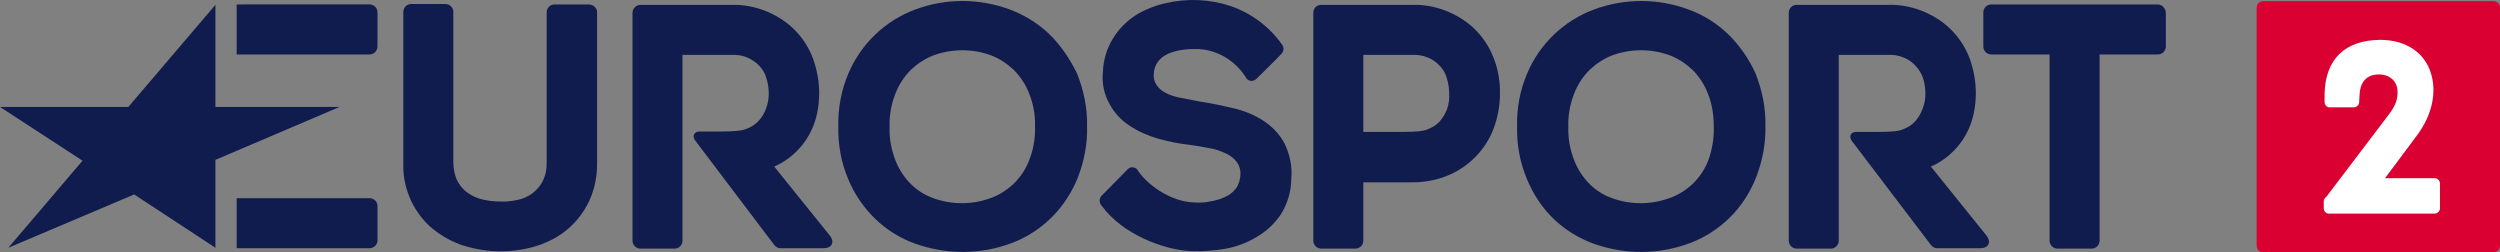 <?xml version="1.0" encoding="UTF-8" standalone="no"?>
<!-- Generator: Adobe Illustrator 19.2.1, SVG Export Plug-In . SVG Version: 6.00 Build 0)  -->

<svg
   version="1.1"
   id="layer"
   x="0px"
   y="0px"
   viewBox="0 0 600 60.564"
   xml:space="preserve"
   width="600"
   height="60.564"
   xmlns="http://www.w3.org/2000/svg"
   xmlns:svg="http://www.w3.org/2000/svg"><rect x="0" y="0" width="600" height="60.564" fill="#808080" stroke="none"/><defs
   id="defs4543">
	

		
		
		
		
		
		
		
		
		
		
		
		
		
	</defs>
<style
   type="text/css"
   id="style4510">
	.st0{fill:#111C4E;}
	.st1{fill:#DB0032;}
	.st2{fill:#FFFFFF;}
</style>
<g
   id="g1462"><g
     id="g1446"><polygon
       class="st0"
       points="73.5,292 73.5,316.5 103.3,316.5 73.5,329.2 73.5,350.3 54,337.5 23.8,350.3 41.6,329.4 21.8,316.5 52.6,316.5 "
       id="polygon4512"
       transform="translate(-21.8,-290.836)" /><path
       class="st0"
       d="m 88.7,13.064 c 1,0 1.9,-0.8 1.9,-1.9 v -8.2 c 0,-1 -0.8,-1.9 -1.9,-1.9 H 56.8 v 12 z"
       id="path4514" /><path
       class="st0"
       d="m 88.7,59.564 c 1,0 1.9,-0.8 1.9,-1.9 0,0 0,0 0,0 v -8.2 c 0,-1.1 -0.9,-1.9 -1.9,-1.9 0,0 0,0 0,0 H 56.8 v 12 z"
       id="path4516" /><path
       class="st0"
       d="m 517.8,1.064 h -39.9 c -1,0 -1.9,0.8 -1.9,1.9 v 8.2 c 0,1.1 0.9,1.9 1.9,1.9 h 14 v 44.7 c 0,1.1 0.9,1.9 1.9,1.9 h 8.2 c 1.1,0 1.9,-0.9 1.9,-1.9 v -44.7 h 14 c 1.1,0 1.9,-0.9 1.9,-1.9 v -8.2 c -0.1,-1 -0.9,-1.9 -2,-1.9 z"
       id="path4518" /><path
       class="st0"
       d="m 358.6,14.264 c -0.9,-2.5 -2.3,-4.8 -4.2,-6.8 -1.9,-2 -4.2,-3.5 -6.7,-4.6 -2.8,-1.2 -5.8,-1.8 -8.9,-1.7 h -21.7 c -1.1,0 -1.9,0.8 -1.9,1.9 0,0 0,0 0,0 v 54.7 c 0,1.1 0.9,1.9 1.9,1.9 h 8.2 c 1.1,0 1.9,-0.9 1.9,-1.9 v -14 h 11.6 c 3,0 6,-0.5 8.8,-1.7 5,-2.1 9,-6.2 10.9,-11.3 1,-2.7 1.5,-5.6 1.5,-8.4 0,-2.8 -0.4,-5.5 -1.4,-8.1 z m -11.3,11.9 c -0.4,1.1 -1,2.1 -1.8,3 -0.7,0.8 -1.7,1.4 -2.7,1.8 -1,0.5 -2.8,0.7 -6.4,0.7 h -9.2 v -18.5 h 12.1 c 1.2,0 2.4,0.2 3.5,0.7 1,0.4 2,1.1 2.7,1.9 0.8,0.8 1.4,1.8 1.7,2.9 0.4,1.2 0.6,2.5 0.6,3.8 0.1,1.2 -0.1,2.5 -0.5,3.7 z"
       id="path4520" /><path
       class="st0"
       d="m 276.9,17.864 c -0.1,0.9 0.2,1.8 0.7,2.6 0.6,0.8 1.3,1.4 2.1,1.8 1.1,0.6 2.4,1 3.6,1.2 1.5,0.3 3,0.6 4.6,0.9 2.8,0.4 5.5,1 8.1,1.6 2.6,0.6 5,1.6 7.2,3 2.1,1.4 3.9,3.2 5.1,5.5 1.3,2.7 1.9,5.6 1.6,8.5 0,3 -0.9,5.9 -2.5,8.5 -1.5,2.2 -3.5,4.1 -5.8,5.4 -2.3,1.4 -4.7,2.3 -7.3,2.8 -2.8,0.5 -5.6,0.7 -8.5,0.6 -6.6,-0.3 -16.5,-4.1 -21.4,-10.9 -0.7,-0.7 -0.6,-1.9 0.1,-2.5 0,0 0,0 0,0 l 6.1,-6.2 c 0.5,-0.6 1.4,-0.7 2.1,-0.2 0.2,0.1 0.3,0.3 0.4,0.5 2.9,4.2 8.6,7.4 13.1,7.6 1.4,0.1 2.8,0.1 4.1,-0.2 1.3,-0.2 2.5,-0.5 3.7,-1.1 1,-0.4 1.9,-1.1 2.6,-2 0.7,-0.9 1,-2.1 1.1,-3.2 0.1,-1.1 -0.2,-2.2 -0.8,-3.1 -0.7,-0.9 -1.5,-1.6 -2.6,-2.1 -1.3,-0.6 -2.6,-1.1 -4,-1.3 -1.6,-0.3 -3.2,-0.6 -4.8,-0.8 -2.6,-0.3 -5.1,-0.8 -7.6,-1.5 -2.4,-0.7 -4.7,-1.7 -6.8,-3.1 -2,-1.3 -3.7,-3.1 -4.8,-5.2 -1.3,-2.3 -1.9,-5 -1.6,-7.7 0.1,-2.8 0.9,-5.6 2.4,-8 1.3,-2.2 3.2,-4.1 5.3,-5.5 2.2,-1.4 4.7,-2.4 7.3,-3 5.2,-1.2 10.6,-1 15.7,0.7 4.9,1.7 9.2,4.9 12.2,9.1 0.6,0.7 0.6,1.7 -0.1,2.4 -0.8,0.9 -5.8,5.8 -5.8,5.8 -0.6,0.7 -1.6,0.9 -2.3,0.3 -0.2,-0.1 -0.3,-0.3 -0.4,-0.5 -2.5,-4 -6.8,-6.6 -11.5,-6.8 -4.9,-0.1 -10.4,1 -10.6,6.1 z"
       id="path4522" /><path
       class="st0"
       d="m 251.8,8.164 c -2.7,-2.6 -6,-4.6 -9.5,-5.9 -7.3,-2.7 -15.3,-2.7 -22.6,0 -7.3,2.7 -13.1,8.3 -16.1,15.4 -1.7,4 -2.5,8.3 -2.4,12.7 -0.1,4.4 0.7,8.7 2.4,12.7 1.5,3.6 3.7,6.8 6.5,9.5 2.7,2.6 5.9,4.6 9.5,5.9 7.6,2.7 15.8,2.7 23.4,-0.2 3.6,-1.4 6.8,-3.5 9.5,-6.2 2.7,-2.7 4.8,-6 6.2,-9.5 1.5,-3.9 2.3,-8 2.2,-12.2 0.1,-4.4 -0.8,-8.7 -2.4,-12.7 -1.7,-3.5 -3.9,-6.8 -6.7,-9.5 z m -4.8,30.3 c -0.8,2.1 -2.1,4.1 -3.8,5.7 -1.6,1.5 -3.5,2.7 -5.5,3.4 -2.2,0.8 -4.5,1.2 -6.8,1.2 -2.4,0 -4.7,-0.4 -6.9,-1.2 -2,-0.7 -3.9,-1.9 -5.4,-3.4 -1.6,-1.6 -2.9,-3.6 -3.7,-5.7 -1,-2.6 -1.5,-5.3 -1.4,-8 -0.1,-2.7 0.4,-5.5 1.4,-8 0.8,-2.1 2.1,-4.1 3.7,-5.7 1.6,-1.5 3.4,-2.7 5.5,-3.5 2.2,-0.8 4.5,-1.2 6.9,-1.2 2.3,0 4.6,0.4 6.8,1.2 2.1,0.8 3.9,2 5.5,3.5 1.6,1.6 2.9,3.6 3.7,5.7 1,2.5 1.5,5.2 1.4,7.9 0.1,2.8 -0.4,5.6 -1.4,8.1 z"
       id="path4524" /><path
       class="st0"
       d="m 414.7,8.164 c -2.7,-2.6 -5.9,-4.6 -9.5,-5.9 -7.3,-2.7 -15.3,-2.7 -22.6,0 -7.3,2.7 -13.1,8.3 -16.1,15.4 -1.7,4 -2.5,8.3 -2.4,12.7 -0.1,4.4 0.7,8.7 2.4,12.7 1.5,3.6 3.6,6.8 6.4,9.5 2.7,2.6 6,4.6 9.5,5.9 7.6,2.7 15.8,2.7 23.4,-0.2 3.6,-1.4 6.8,-3.5 9.5,-6.2 2.7,-2.7 4.8,-6 6.2,-9.6 1.5,-3.9 2.3,-8 2.2,-12.2 0.1,-4.4 -0.8,-8.7 -2.4,-12.7 -1.6,-3.5 -3.8,-6.7 -6.6,-9.4 z m -4.7,30.3 c -0.8,2.1 -2.1,4.1 -3.8,5.7 -1.6,1.5 -3.5,2.7 -5.6,3.4 -2.2,0.8 -4.5,1.2 -6.8,1.2 -2.4,0 -4.7,-0.4 -6.9,-1.2 -2,-0.7 -3.9,-1.9 -5.4,-3.4 -1.6,-1.6 -2.9,-3.6 -3.7,-5.7 -1,-2.6 -1.5,-5.3 -1.4,-8 -0.1,-2.7 0.4,-5.5 1.4,-8 0.8,-2.1 2.1,-4.1 3.7,-5.7 1.6,-1.5 3.4,-2.7 5.5,-3.5 2.2,-0.8 4.5,-1.2 6.9,-1.2 2.3,0 4.6,0.4 6.8,1.2 2.1,0.8 3.9,2 5.5,3.5 1.6,1.6 2.9,3.6 3.7,5.7 1,2.5 1.4,5.2 1.4,7.9 0.1,2.8 -0.4,5.6 -1.3,8.1 z"
       id="path4526" /><path
       class="st0"
       d="m 141.3,1.064 h -8.2 c -1.1,0 -1.9,0.9 -1.9,1.9 v 36.2 c 0,1.4 -0.2,2.7 -0.8,4 -0.5,1.1 -1.2,2 -2.1,2.8 -0.9,0.8 -2,1.4 -3.2,1.8 -1.6,0.4 -3.3,0.7 -5,0.6 -1.7,0 -3.4,-0.2 -5.1,-0.7 -1.2,-0.4 -2.3,-1 -3.3,-1.8 -0.9,-0.8 -1.6,-1.7 -2.1,-2.8 -0.5,-1.3 -0.8,-2.6 -0.8,-4 v -36.2 c 0,-1.1 -0.9,-1.9 -1.9,-1.9 v 0 h -8.2 c -1.1,0 -1.9,0.9 -1.9,1.9 v 36.5 c -0.1,3.1 0.6,6.1 1.9,8.9 1.2,2.5 2.9,4.8 5.1,6.6 2.2,1.8 4.7,3.2 7.5,4.1 5.8,1.8 12,1.8 17.7,0 2.7,-0.9 5.2,-2.2 7.4,-4.1 2.1,-1.8 3.8,-4.1 5,-6.6 1.3,-2.8 1.9,-5.9 1.9,-8.9 v -36.5 c 0,-0.9 -0.9,-1.8 -2,-1.8 0.1,0 0.1,0 0,0 z"
       id="path4528" /><path
       class="st0"
       d="m 199.1,56.464 -13.3,-16.5 c 0,0 10.8,-3.9 10.8,-17.6 0,-2.8 -0.5,-5.5 -1.4,-8.1 -0.9,-2.5 -2.3,-4.8 -4.2,-6.8 -1.9,-2 -4.2,-3.5 -6.7,-4.6 -2.8,-1.2 -5.8,-1.8 -8.9,-1.7 h -21.7 c -1,0 -1.9,0.9 -1.9,1.9 v 54.7 c 0,1.1 0.9,1.9 1.9,1.9 h 8.2 c 1.1,0 1.9,-0.9 1.9,-1.9 v -44.6 H 176 c 1.2,0 2.4,0.2 3.5,0.7 1,0.5 2,1.1 2.7,1.9 0.8,0.8 1.4,1.8 1.7,2.9 0.4,1.2 0.6,2.5 0.6,3.8 0,1.3 -0.2,2.5 -0.7,3.7 -0.4,1.1 -1,2.1 -1.8,2.9 -0.7,0.8 -1.7,1.4 -2.7,1.8 -1.1,0.5 -2.9,0.7 -6.4,0.7 h -5.1 c -1,0 -1.8,0.9 -1,2.1 l 19,25.1 c 0.4,0.5 0.9,0.8 1.5,0.8 h 10.5 c 1.7,0 2.7,-1.4 1.3,-3.1 z"
       id="path4530" /><path
       class="st0"
       d="m 476.7,56.464 -13.3,-16.5 c 0,0 10.8,-3.9 10.8,-17.6 0,-2.8 -0.5,-5.5 -1.4,-8.1 -0.9,-2.5 -2.3,-4.8 -4.2,-6.8 -1.9,-2 -4.2,-3.5 -6.7,-4.6 -2.8,-1.2 -5.8,-1.8 -8.8,-1.7 h -21.9 c -1.1,0 -1.9,0.9 -1.9,1.9 v 54.7 c 0,1.1 0.9,1.9 1.9,1.9 h 8.2 c 1.1,0 1.9,-0.9 1.9,-1.9 v -44.6 h 12.2 c 1.2,0 2.4,0.2 3.5,0.7 1,0.4 2,1.1 2.7,1.9 0.8,0.8 1.4,1.8 1.8,2.9 0.4,1.2 0.6,2.5 0.6,3.8 0,1.3 -0.2,2.5 -0.7,3.7 -0.4,1.1 -1,2.1 -1.8,3 -0.7,0.8 -1.7,1.4 -2.7,1.8 -1,0.5 -2.8,0.7 -6.4,0.7 h -5.1 c -1,0 -1.8,0.9 -1,2.1 l 19,25 c 0.4,0.5 0.9,0.8 1.5,0.8 h 10.5 c 1.7,0 2.7,-1.4 1.3,-3.1 z"
       id="path4532" /></g><path
     class="st1"
     d="m 543.2,0.264 h 55.2 c 0.9,0 1.6,0.7 1.6,1.6 v 57.1 c 0,0.9 -0.7,1.6 -1.6,1.6 h -55.2 c -0.9,0 -1.6,-0.7 -1.6,-1.6 v -57.1 c 0,-0.9 0.7,-1.6 1.6,-1.6 z"
     id="path4534" /><path
     class="st2"
     d="m 557.7,48.764 v 1.2 c 0,0.7 0.5,1.3 1.2,1.3 0,0 0,0 0.1,0 h 25.3 c 0.7,0 1.3,-0.6 1.3,-1.3 0,0 0,0 0,0 v -5.9 c 0,-0.7 -0.6,-1.3 -1.3,-1.3 h -11.9 l 7.4,-9.9 c 4.4,-5.7 5.3,-12 3,-16.9 -2,-4.1 -6.2,-6.4 -11.6,-6.4 -8.4,0.1 -13.1,4.6 -13.3,12.9 v 2 c 0,0.7 0.5,1.3 1.2,1.3 0,0 0.1,0 0.1,0 h 5.7 c 0.7,0 1.3,-0.6 1.3,-1.3 l 0.1,-1.8 c 0.1,-2.2 1.1,-4.8 4.6,-4.8 2.9,0 4.4,1.9 4.5,3.8 0.1,2.1 -0.4,3.7 -2.3,6.1 l -14.8,19.5 c -0.4,0.2 -0.7,0.8 -0.6,1.5"
     id="path4536" /></g>
</svg>
